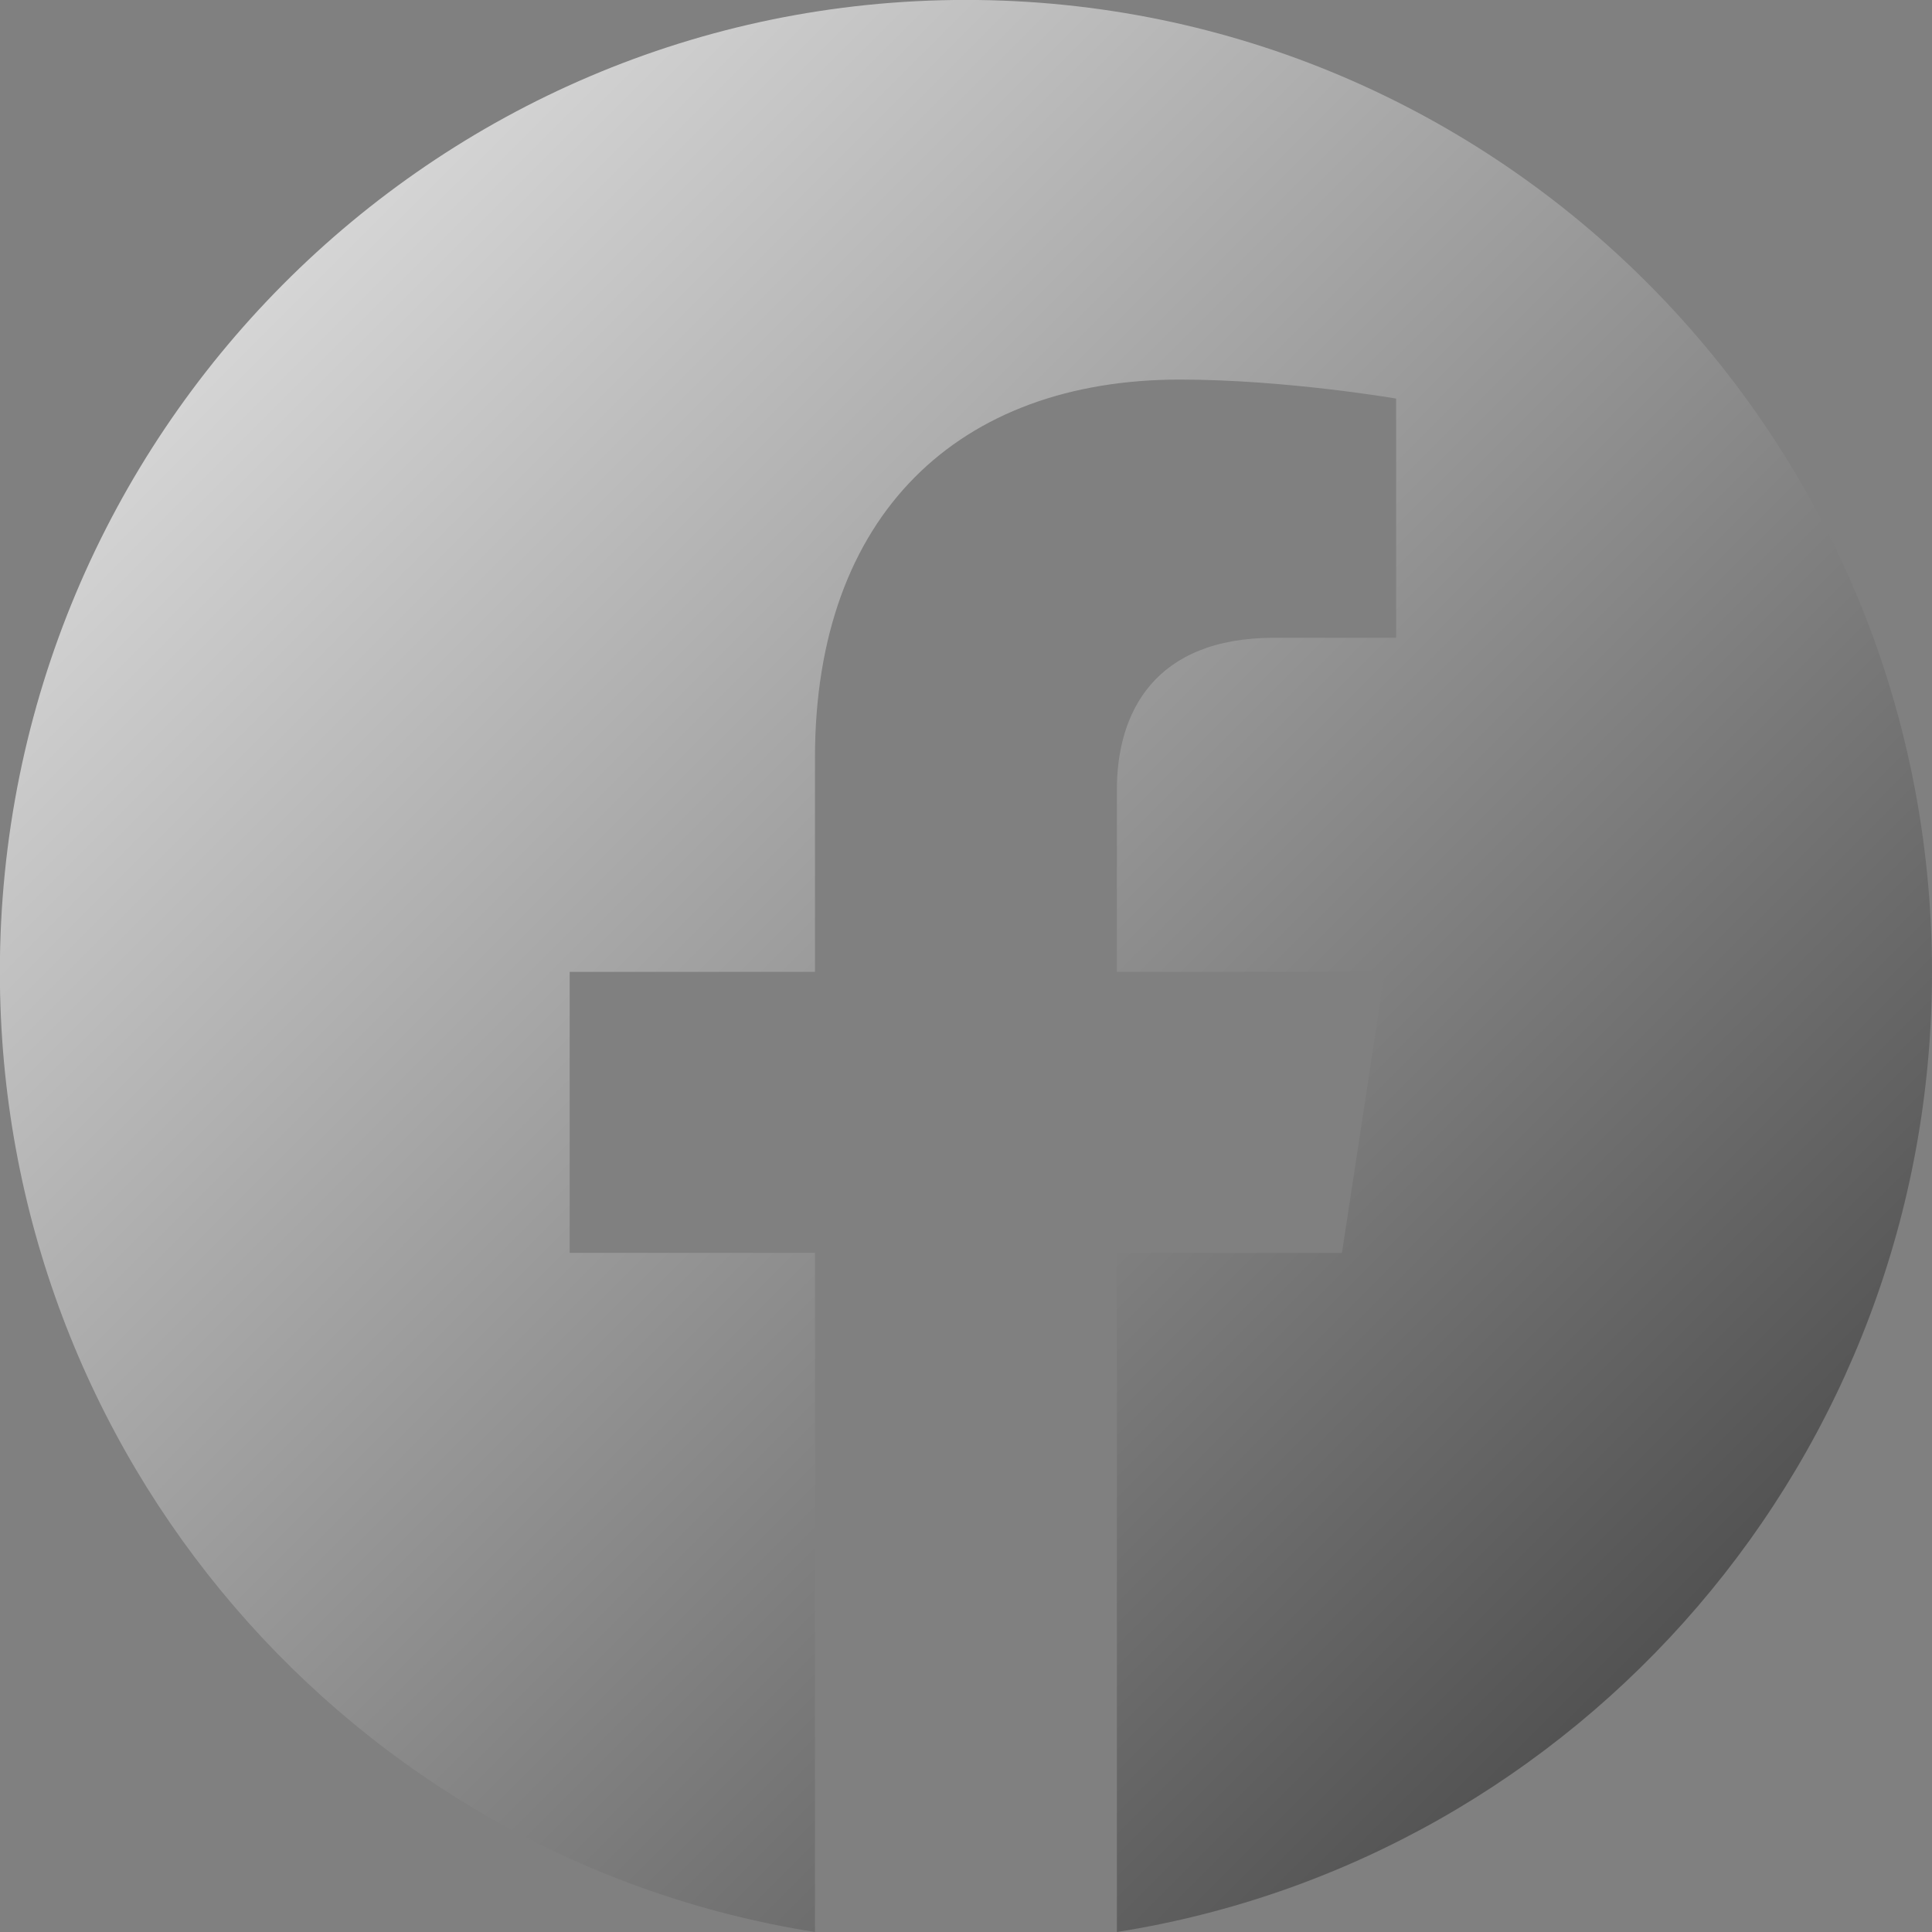 <svg width="30" height="30" viewBox="0 0 30 30" fill="none" xmlns="http://www.w3.org/2000/svg">
<rect x="0" y="0" width="30" height="30" fill="#808080" stroke="none"/>
<g clip-path="url(#clip0_7_2)">
<path d="M30 15.091C30 6.756 23.284 -0.001 14.999 -0.001C6.714 -0.001 -0.002 6.756 -0.002 15.091C-0.002 22.624 5.484 28.868 12.655 30V19.454H8.846V15.091H12.655V11.766C12.655 7.984 14.895 5.894 18.321 5.894C19.962 5.894 21.679 6.189 21.679 6.189V9.903H19.788C17.924 9.903 17.343 11.066 17.343 12.26V15.091H21.503L20.838 19.454H17.343V30C24.514 28.868 30 22.624 30 15.091Z" fill="url(#paint0_linear_7_2)"/>
</g>
<defs>
<linearGradient id="paint0_linear_7_2" x1="-9.82254e-08" y1="-9.82254e-08" x2="30" y2="30" gradientUnits="userSpaceOnUse">
<stop stop-color="#F0F0F0"/>
<stop offset="1" stop-color="#383838"/>
</linearGradient>
<clipPath id="clip0_7_2">
<rect width="30" height="30" fill="white"/>
</clipPath>
</defs>
</svg>
